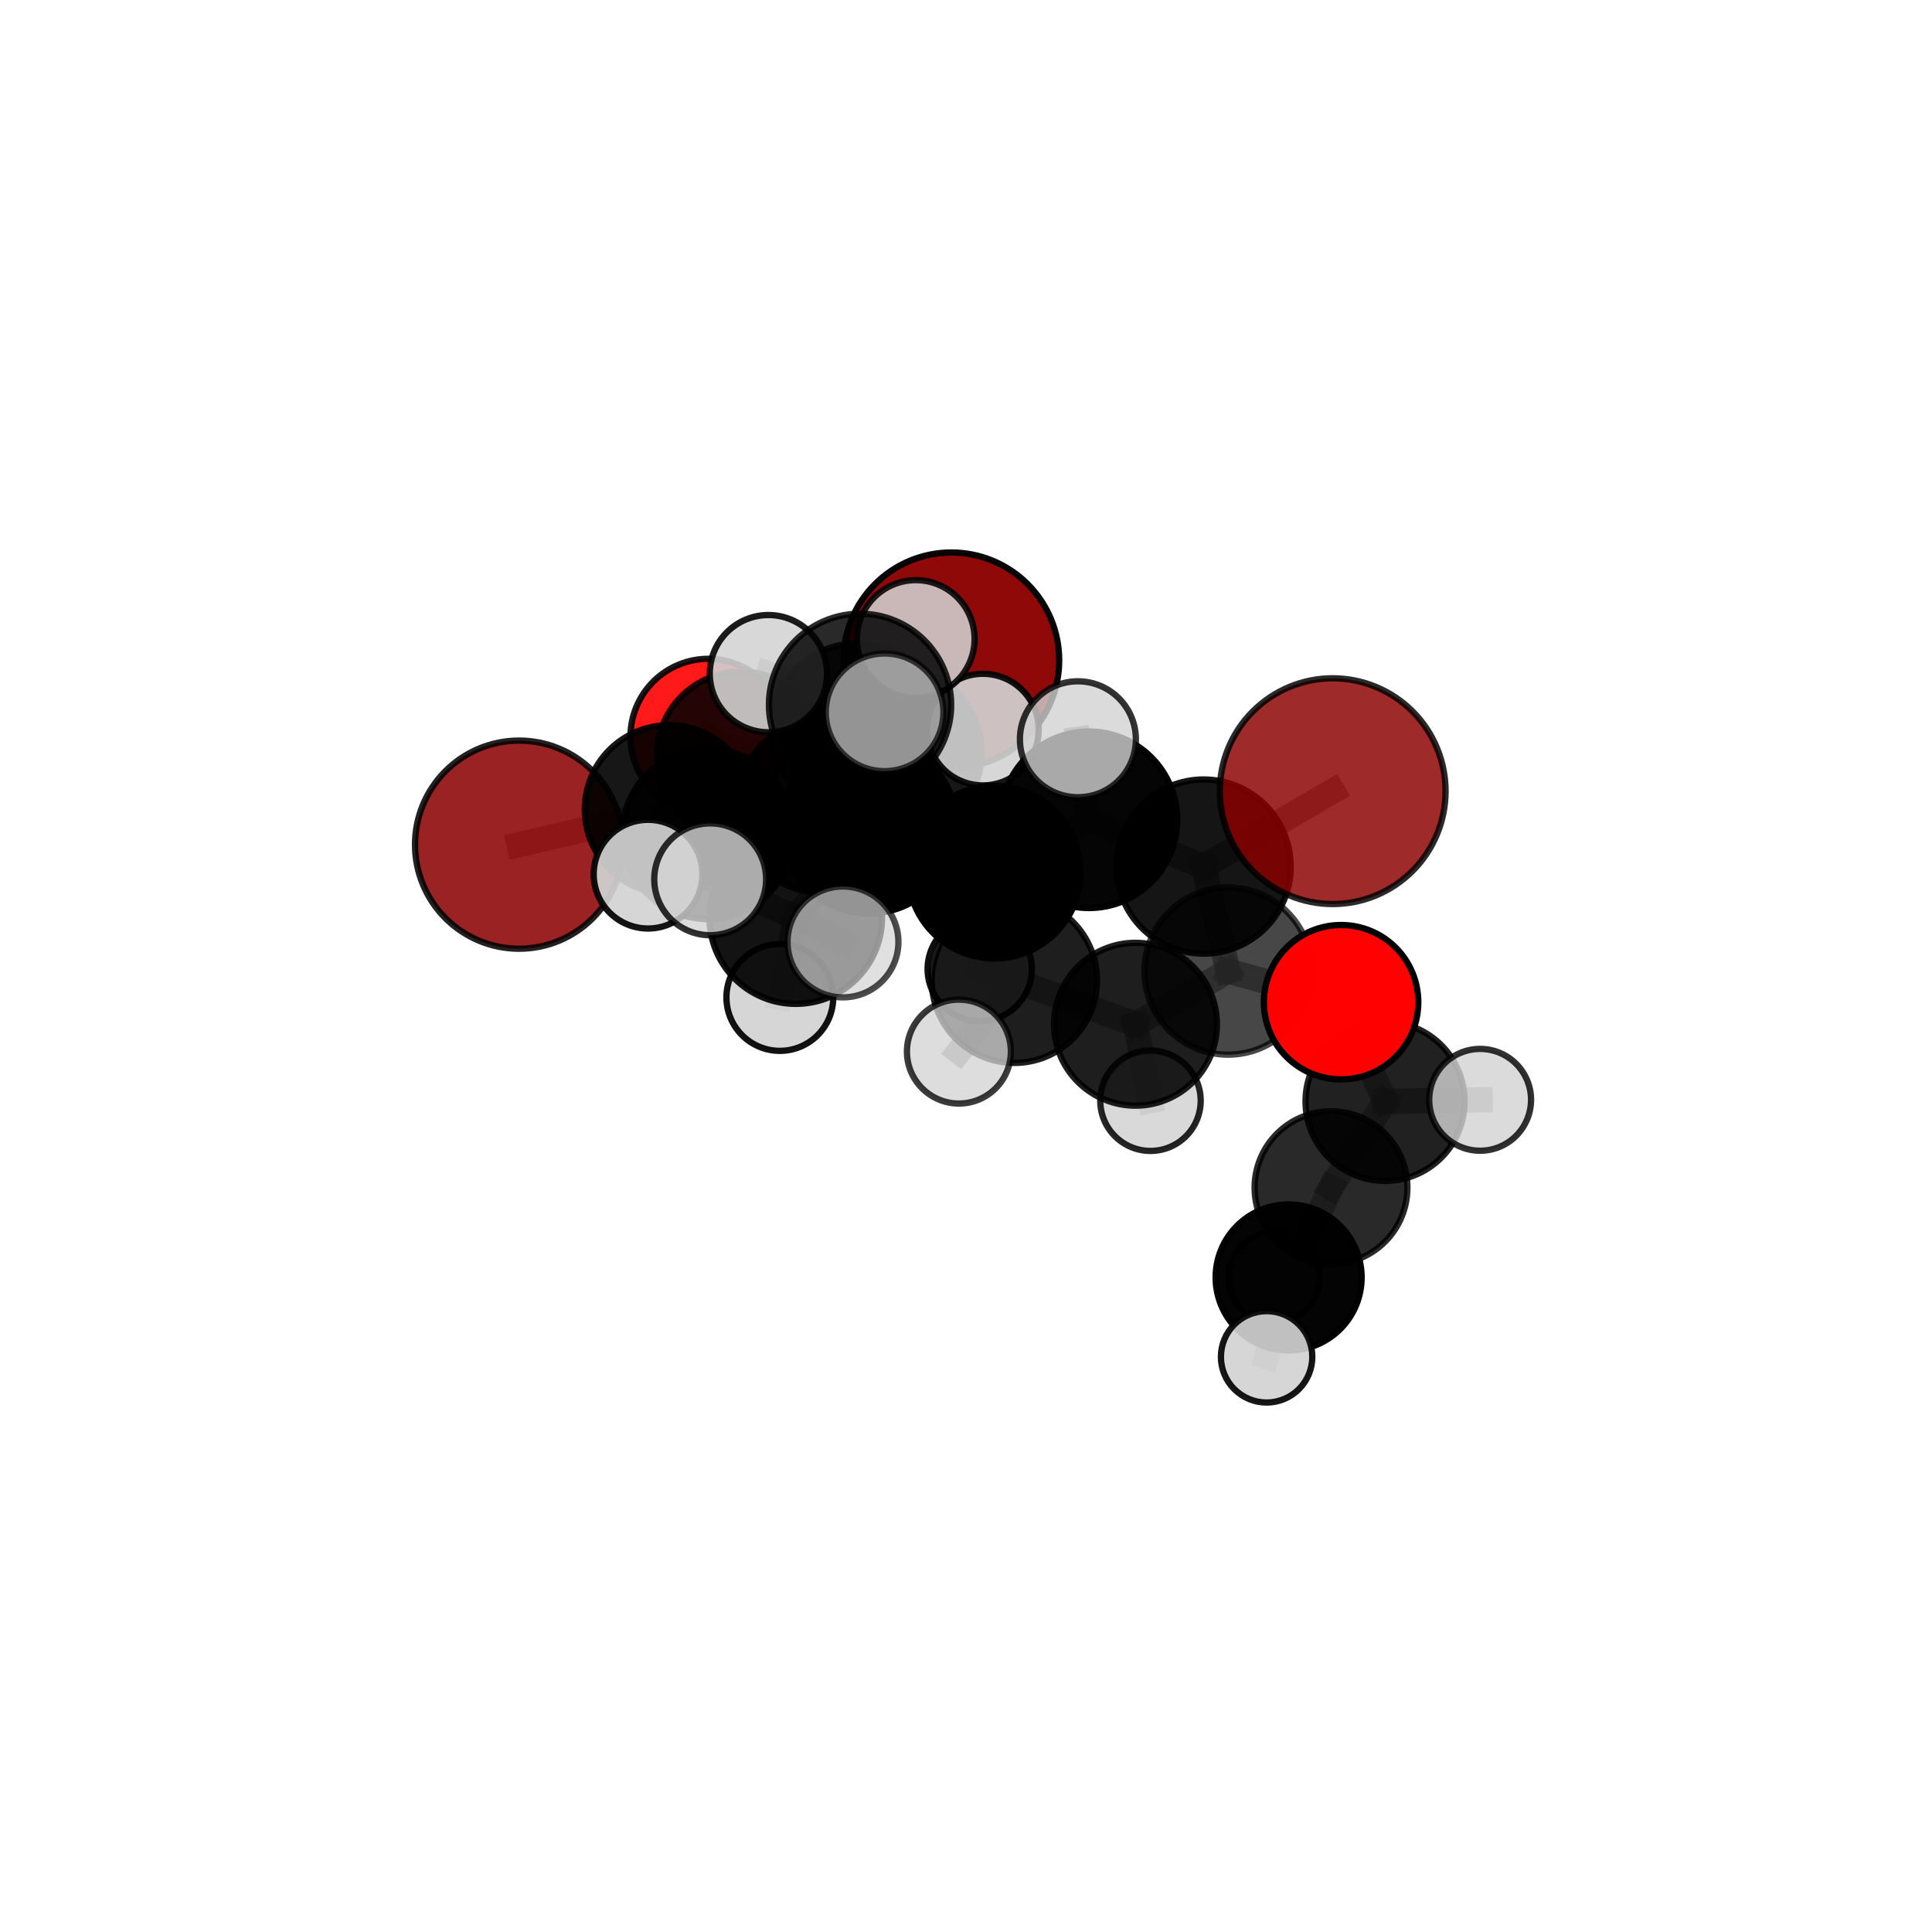 <?xml version="1.0" encoding="utf-8" standalone="no"?>
<!DOCTYPE svg PUBLIC "-//W3C//DTD SVG 1.1//EN"
  "http://www.w3.org/Graphics/SVG/1.1/DTD/svg11.dtd">
<svg xmlns:xlink="http://www.w3.org/1999/xlink" width="153pt" height="153pt" viewBox="0 0 153 153" xmlns="http://www.w3.org/2000/svg" version="1.1">
 <defs>
  <style type="text/css">*{stroke-linejoin: round; stroke-linecap: butt}</style>
 </defs>
 <g id="figure_1">
  <g id="patch_1">
   <path d="M 0 153 
L 153 153 
L 153 0 
L 0 0 
L 0 153 
z
" style="fill: none"/>
  </g>
  <g id="patch_2">
   <path d="M 7.2 145.8 
L 145.8 145.8 
L 145.8 7.2 
L 7.2 7.2 
L 7.2 145.8 
z
" style="fill: none"/>
  </g>
  <g id="axes_1">
   <g id="line2d_1">
    <path d="M 75.338 52.294 
L 67.864 57.739 
" clip-path="url(#pcbb881f100)" style="fill: none; stroke: #808080; stroke-opacity: 0.72; stroke-width: 2; stroke-linecap: square"/>
   </g>
   <g id="line2d_2">
    <path d="M 67.864 57.739 
L 58.689 59.874 
" clip-path="url(#pcbb881f100)" style="fill: none; stroke: #808080; stroke-opacity: 0.711; stroke-width: 2; stroke-linecap: square"/>
   </g>
   <g id="line2d_3">
    <path d="M 105.539 62.654 
L 95.32 68.624 
" clip-path="url(#pcbb881f100)" style="fill: none; stroke: #808080; stroke-opacity: 0.753; stroke-width: 2; stroke-linecap: square"/>
   </g>
   <g id="line2d_4">
    <path d="M 95.32 68.624 
L 97.256 76.901 
" clip-path="url(#pcbb881f100)" style="fill: none; stroke: #808080; stroke-opacity: 0.715; stroke-width: 2; stroke-linecap: square"/>
   </g>
   <g id="line2d_5">
    <path d="M 41.107 66.891 
L 52.986 64.106 
" clip-path="url(#pcbb881f100)" style="fill: none; stroke: #808080; stroke-opacity: 0.694; stroke-width: 2; stroke-linecap: square"/>
   </g>
   <g id="line2d_6">
    <path d="M 52.986 64.106 
L 58.689 59.874 
" clip-path="url(#pcbb881f100)" style="fill: none; stroke: #808080; stroke-opacity: 0.703; stroke-width: 2; stroke-linecap: square"/>
   </g>
   <g id="line2d_7">
    <path d="M 106.202 79.367 
L 97.256 76.901 
" clip-path="url(#pcbb881f100)" style="fill: none; stroke: #808080; stroke-opacity: 0.69; stroke-width: 2; stroke-linecap: square"/>
   </g>
   <g id="line2d_8">
    <path d="M 106.202 79.367 
L 109.686 87.222 
" clip-path="url(#pcbb881f100)" style="fill: none; stroke: #808080; stroke-opacity: 0.666; stroke-width: 2; stroke-linecap: square"/>
   </g>
   <g id="line2d_9">
    <path d="M 109.686 87.222 
L 105.405 94.055 
" clip-path="url(#pcbb881f100)" style="fill: none; stroke: #808080; stroke-opacity: 0.63; stroke-width: 2; stroke-linecap: square"/>
   </g>
   <g id="line2d_10">
    <path d="M 109.686 87.222 
L 117.215 87.097 
" clip-path="url(#pcbb881f100)" style="fill: none; stroke: #808080; stroke-opacity: 0.648; stroke-width: 2; stroke-linecap: square"/>
   </g>
   <g id="line2d_11">
    <path d="M 56.094 58.339 
L 58.689 59.874 
" clip-path="url(#pcbb881f100)" style="fill: none; stroke: #808080; stroke-opacity: 0.699; stroke-width: 2; stroke-linecap: square"/>
   </g>
   <g id="line2d_12">
    <path d="M 68.823 65.403 
L 78.745 69.069 
" clip-path="url(#pcbb881f100)" style="fill: none; stroke: #808080; stroke-opacity: 0.734; stroke-width: 2; stroke-linecap: square"/>
   </g>
   <g id="line2d_13">
    <path d="M 68.823 65.403 
L 65.104 63.874 
" clip-path="url(#pcbb881f100)" style="fill: none; stroke: #808080; stroke-opacity: 0.734; stroke-width: 2; stroke-linecap: square"/>
   </g>
   <g id="line2d_14">
    <path d="M 68.823 65.403 
L 68.109 55.818 
" clip-path="url(#pcbb881f100)" style="fill: none; stroke: #808080; stroke-opacity: 0.764; stroke-width: 2; stroke-linecap: square"/>
   </g>
   <g id="line2d_15">
    <path d="M 68.823 65.403 
L 63.019 72.666 
" clip-path="url(#pcbb881f100)" style="fill: none; stroke: #808080; stroke-opacity: 0.734; stroke-width: 2; stroke-linecap: square"/>
   </g>
   <g id="line2d_16">
    <path d="M 78.745 69.069 
L 86.237 64.92 
" clip-path="url(#pcbb881f100)" style="fill: none; stroke: #808080; stroke-opacity: 0.739; stroke-width: 2; stroke-linecap: square"/>
   </g>
   <g id="line2d_17">
    <path d="M 78.745 69.069 
L 80.331 77.631 
" clip-path="url(#pcbb881f100)" style="fill: none; stroke: #808080; stroke-opacity: 0.705; stroke-width: 2; stroke-linecap: square"/>
   </g>
   <g id="line2d_18">
    <path d="M 65.104 63.874 
L 56.056 66.031 
" clip-path="url(#pcbb881f100)" style="fill: none; stroke: #808080; stroke-opacity: 0.72; stroke-width: 2; stroke-linecap: square"/>
   </g>
   <g id="line2d_19">
    <path d="M 65.104 63.874 
L 70.886 59.628 
" clip-path="url(#pcbb881f100)" style="fill: none; stroke: #808080; stroke-opacity: 0.728; stroke-width: 2; stroke-linecap: square"/>
   </g>
   <g id="line2d_20">
    <path d="M 68.109 55.818 
L 60.852 53.347 
" clip-path="url(#pcbb881f100)" style="fill: none; stroke: #808080; stroke-opacity: 0.792; stroke-width: 2; stroke-linecap: square"/>
   </g>
   <g id="line2d_21">
    <path d="M 68.109 55.818 
L 70.052 56.41 
" clip-path="url(#pcbb881f100)" style="fill: none; stroke: #808080; stroke-opacity: 0.794; stroke-width: 2; stroke-linecap: square"/>
   </g>
   <g id="line2d_22">
    <path d="M 68.109 55.818 
L 72.522 50.598 
" clip-path="url(#pcbb881f100)" style="fill: none; stroke: #808080; stroke-opacity: 0.793; stroke-width: 2; stroke-linecap: square"/>
   </g>
   <g id="line2d_23">
    <path d="M 63.019 72.666 
L 56.241 69.634 
" clip-path="url(#pcbb881f100)" style="fill: none; stroke: #808080; stroke-opacity: 0.734; stroke-width: 2; stroke-linecap: square"/>
   </g>
   <g id="line2d_24">
    <path d="M 63.019 72.666 
L 61.758 78.989 
" clip-path="url(#pcbb881f100)" style="fill: none; stroke: #808080; stroke-opacity: 0.711; stroke-width: 2; stroke-linecap: square"/>
   </g>
   <g id="line2d_25">
    <path d="M 63.019 72.666 
L 66.757 74.594 
" clip-path="url(#pcbb881f100)" style="fill: none; stroke: #808080; stroke-opacity: 0.73; stroke-width: 2; stroke-linecap: square"/>
   </g>
   <g id="line2d_26">
    <path d="M 86.237 64.92 
L 95.32 68.624 
" clip-path="url(#pcbb881f100)" style="fill: none; stroke: #808080; stroke-opacity: 0.744; stroke-width: 2; stroke-linecap: square"/>
   </g>
   <g id="line2d_27">
    <path d="M 86.237 64.92 
L 85.361 58.544 
" clip-path="url(#pcbb881f100)" style="fill: none; stroke: #808080; stroke-opacity: 0.767; stroke-width: 2; stroke-linecap: square"/>
   </g>
   <g id="line2d_28">
    <path d="M 80.331 77.631 
L 89.922 81.113 
" clip-path="url(#pcbb881f100)" style="fill: none; stroke: #808080; stroke-opacity: 0.676; stroke-width: 2; stroke-linecap: square"/>
   </g>
   <g id="line2d_29">
    <path d="M 80.331 77.631 
L 77.587 76.74 
" clip-path="url(#pcbb881f100)" style="fill: none; stroke: #808080; stroke-opacity: 0.677; stroke-width: 2; stroke-linecap: square"/>
   </g>
   <g id="line2d_30">
    <path d="M 80.331 77.631 
L 75.937 83.278 
" clip-path="url(#pcbb881f100)" style="fill: none; stroke: #808080; stroke-opacity: 0.676; stroke-width: 2; stroke-linecap: square"/>
   </g>
   <g id="line2d_31">
    <path d="M 56.056 66.031 
L 52.986 64.106 
" clip-path="url(#pcbb881f100)" style="fill: none; stroke: #808080; stroke-opacity: 0.708; stroke-width: 2; stroke-linecap: square"/>
   </g>
   <g id="line2d_32">
    <path d="M 56.056 66.031 
L 51.321 69.228 
" clip-path="url(#pcbb881f100)" style="fill: none; stroke: #808080; stroke-opacity: 0.713; stroke-width: 2; stroke-linecap: square"/>
   </g>
   <g id="line2d_33">
    <path d="M 70.886 59.628 
L 67.864 57.739 
" clip-path="url(#pcbb881f100)" style="fill: none; stroke: #808080; stroke-opacity: 0.724; stroke-width: 2; stroke-linecap: square"/>
   </g>
   <g id="line2d_34">
    <path d="M 70.886 59.628 
L 77.838 57.779 
" clip-path="url(#pcbb881f100)" style="fill: none; stroke: #808080; stroke-opacity: 0.735; stroke-width: 2; stroke-linecap: square"/>
   </g>
   <g id="line2d_35">
    <path d="M 89.922 81.113 
L 97.256 76.901 
" clip-path="url(#pcbb881f100)" style="fill: none; stroke: #808080; stroke-opacity: 0.682; stroke-width: 2; stroke-linecap: square"/>
   </g>
   <g id="line2d_36">
    <path d="M 89.922 81.113 
L 91.109 87.168 
" clip-path="url(#pcbb881f100)" style="fill: none; stroke: #808080; stroke-opacity: 0.653; stroke-width: 2; stroke-linecap: square"/>
   </g>
   <g id="line2d_37">
    <path d="M 105.405 94.055 
L 102.05 101.164 
" clip-path="url(#pcbb881f100)" style="fill: none; stroke: #808080; stroke-opacity: 0.595; stroke-width: 2; stroke-linecap: square"/>
   </g>
   <g id="line2d_38">
    <path d="M 102.05 101.164 
L 100.306 107.451 
" clip-path="url(#pcbb881f100)" style="fill: none; stroke: #808080; stroke-opacity: 0.569; stroke-width: 2; stroke-linecap: square"/>
   </g>
   <g id="line2d_39">
    <path d="M 102.05 101.164 
L 100.907 101.157 
" clip-path="url(#pcbb881f100)" style="fill: none; stroke: #808080; stroke-opacity: 0.568; stroke-width: 2; stroke-linecap: square"/>
   </g>
   <g id="Path3DCollection_1">
    <path d="M 56.094 64.505 
C 57.729 64.505 59.298 63.855 60.454 62.699 
C 61.61 61.542 62.26 59.974 62.26 58.339 
C 62.26 56.703 61.61 55.135 60.454 53.979 
C 59.298 52.822 57.729 52.173 56.094 52.173 
C 54.459 52.173 52.891 52.822 51.734 53.979 
C 50.578 55.135 49.928 56.703 49.928 58.339 
C 49.928 59.974 50.578 61.542 51.734 62.699 
C 52.891 63.855 54.459 64.505 56.094 64.505 
z
" clip-path="url(#pcbb881f100)" style="fill: #ff0000; fill-opacity: 0.901; stroke: #000000; stroke-opacity: 0.901; stroke-width: 0.5"/>
    <path d="M 75.338 60.835 
C 77.603 60.835 79.775 59.935 81.377 58.334 
C 82.979 56.732 83.879 54.559 83.879 52.294 
C 83.879 50.029 82.979 47.857 81.377 46.255 
C 79.775 44.653 77.603 43.753 75.338 43.753 
C 73.073 43.753 70.9 44.653 69.298 46.255 
C 67.697 47.857 66.797 50.029 66.797 52.294 
C 66.797 54.559 67.697 56.732 69.298 58.334 
C 70.9 59.935 73.073 60.835 75.338 60.835 
z
" clip-path="url(#pcbb881f100)" style="fill: #8b0000; fill-opacity: 0.963; stroke: #000000; stroke-opacity: 0.963; stroke-width: 0.5"/>
    <path d="M 58.689 66.558 
C 60.461 66.558 62.162 65.853 63.415 64.6 
C 64.668 63.346 65.373 61.646 65.373 59.874 
C 65.373 58.101 64.668 56.401 63.415 55.147 
C 62.162 53.894 60.461 53.19 58.689 53.19 
C 56.916 53.19 55.216 53.894 53.962 55.147 
C 52.709 56.401 52.005 58.101 52.005 59.874 
C 52.005 61.646 52.709 63.346 53.962 64.6 
C 55.216 65.853 56.916 66.558 58.689 66.558 
z
" clip-path="url(#pcbb881f100)" style="fill-opacity: 0.857; stroke: #000000; stroke-opacity: 0.857; stroke-width: 0.5"/>
    <path d="M 67.864 64.518 
C 69.662 64.518 71.386 63.804 72.657 62.533 
C 73.929 61.262 74.643 59.537 74.643 57.739 
C 74.643 55.941 73.929 54.217 72.657 52.946 
C 71.386 51.674 69.662 50.96 67.864 50.96 
C 66.066 50.96 64.342 51.674 63.07 52.946 
C 61.799 54.217 61.085 55.941 61.085 57.739 
C 61.085 59.537 61.799 61.262 63.07 62.533 
C 64.342 63.804 66.066 64.518 67.864 64.518 
z
" clip-path="url(#pcbb881f100)" style="fill-opacity: 0.857; stroke: #000000; stroke-opacity: 0.857; stroke-width: 0.5"/>
    <path d="M 41.107 75.132 
C 43.293 75.132 45.389 74.264 46.935 72.718 
C 48.48 71.173 49.349 69.076 49.349 66.891 
C 49.349 64.705 48.48 62.608 46.935 61.063 
C 45.389 59.517 43.293 58.649 41.107 58.649 
C 38.921 58.649 36.825 59.517 35.279 61.063 
C 33.734 62.608 32.865 64.705 32.865 66.891 
C 32.865 69.076 33.734 71.173 35.279 72.718 
C 36.825 74.264 38.921 75.132 41.107 75.132 
z
" clip-path="url(#pcbb881f100)" style="fill: #8b0000; fill-opacity: 0.867; stroke: #000000; stroke-opacity: 0.867; stroke-width: 0.5"/>
    <path d="M 100.907 104.765 
C 101.864 104.765 102.782 104.385 103.459 103.709 
C 104.136 103.032 104.516 102.114 104.516 101.157 
C 104.516 100.2 104.136 99.282 103.459 98.606 
C 102.782 97.929 101.864 97.549 100.907 97.549 
C 99.951 97.549 99.033 97.929 98.356 98.606 
C 97.679 99.282 97.299 100.2 97.299 101.157 
C 97.299 102.114 97.679 103.032 98.356 103.709 
C 99.033 104.385 99.951 104.765 100.907 104.765 
z
" clip-path="url(#pcbb881f100)" style="fill: #d3d3d3; fill-opacity: 0.927; stroke: #000000; stroke-opacity: 0.927; stroke-width: 0.5"/>
    <path d="M 52.986 70.783 
C 54.756 70.783 56.455 70.079 57.707 68.827 
C 58.959 67.575 59.663 65.876 59.663 64.106 
C 59.663 62.335 58.959 60.636 57.707 59.384 
C 56.455 58.132 54.756 57.428 52.986 57.428 
C 51.215 57.428 49.516 58.132 48.264 59.384 
C 47.012 60.636 46.309 62.335 46.309 64.106 
C 46.309 65.876 47.012 67.575 48.264 68.827 
C 49.516 70.079 51.215 70.783 52.986 70.783 
z
" clip-path="url(#pcbb881f100)" style="fill-opacity: 0.908; stroke: #000000; stroke-opacity: 0.908; stroke-width: 0.5"/>
    <path d="M 70.886 66.478 
C 72.703 66.478 74.445 65.756 75.73 64.472 
C 77.014 63.187 77.736 61.445 77.736 59.628 
C 77.736 57.812 77.014 56.069 75.73 54.785 
C 74.445 53.5 72.703 52.778 70.886 52.778 
C 69.07 52.778 67.327 53.5 66.043 54.785 
C 64.758 56.069 64.036 57.812 64.036 59.628 
C 64.036 61.445 64.758 63.187 66.043 64.472 
C 67.327 65.756 69.07 66.478 70.886 66.478 
z
" clip-path="url(#pcbb881f100)" style="fill-opacity: 0.909; stroke: #000000; stroke-opacity: 0.909; stroke-width: 0.5"/>
    <path d="M 102.05 106.945 
C 103.583 106.945 105.053 106.336 106.137 105.252 
C 107.222 104.167 107.831 102.697 107.831 101.164 
C 107.831 99.631 107.222 98.16 106.137 97.076 
C 105.053 95.992 103.583 95.383 102.05 95.383 
C 100.517 95.383 99.046 95.992 97.962 97.076 
C 96.878 98.16 96.269 99.631 96.269 101.164 
C 96.269 102.697 96.878 104.167 97.962 105.252 
C 99.046 106.336 100.517 106.945 102.05 106.945 
z
" clip-path="url(#pcbb881f100)" style="fill-opacity: 0.984; stroke: #000000; stroke-opacity: 0.984; stroke-width: 0.5"/>
    <path d="M 77.838 62.198 
C 79.01 62.198 80.134 61.732 80.963 60.904 
C 81.792 60.075 82.257 58.951 82.257 57.779 
C 82.257 56.607 81.792 55.483 80.963 54.654 
C 80.134 53.825 79.01 53.36 77.838 53.36 
C 76.666 53.36 75.542 53.825 74.714 54.654 
C 73.885 55.483 73.419 56.607 73.419 57.779 
C 73.419 58.951 73.885 60.075 74.714 60.904 
C 75.542 61.732 76.666 62.198 77.838 62.198 
z
" clip-path="url(#pcbb881f100)" style="fill: #d3d3d3; fill-opacity: 0.908; stroke: #000000; stroke-opacity: 0.908; stroke-width: 0.5"/>
    <path d="M 77.587 80.868 
C 78.681 80.868 79.731 80.433 80.505 79.659 
C 81.279 78.884 81.714 77.834 81.714 76.74 
C 81.714 75.645 81.279 74.595 80.505 73.821 
C 79.731 73.047 78.681 72.612 77.587 72.612 
C 76.492 72.612 75.442 73.047 74.668 73.821 
C 73.894 74.595 73.459 75.645 73.459 76.74 
C 73.459 77.834 73.894 78.884 74.668 79.659 
C 75.442 80.433 76.492 80.868 77.587 80.868 
z
" clip-path="url(#pcbb881f100)" style="fill: #d3d3d3; fill-opacity: 0.939; stroke: #000000; stroke-opacity: 0.939; stroke-width: 0.5"/>
    <path d="M 56.056 72.781 
C 57.846 72.781 59.563 72.07 60.829 70.804 
C 62.095 69.538 62.806 67.821 62.806 66.031 
C 62.806 64.241 62.095 62.524 60.829 61.259 
C 59.563 59.993 57.846 59.282 56.056 59.282 
C 54.266 59.282 52.549 59.993 51.284 61.259 
C 50.018 62.524 49.307 64.241 49.307 66.031 
C 49.307 67.821 50.018 69.538 51.284 70.804 
C 52.549 72.07 54.266 72.781 56.056 72.781 
z
" clip-path="url(#pcbb881f100)" style="fill-opacity: 0.892; stroke: #000000; stroke-opacity: 0.892; stroke-width: 0.5"/>
    <path d="M 91.109 91.145 
C 92.164 91.145 93.176 90.726 93.921 89.98 
C 94.667 89.234 95.086 88.223 95.086 87.168 
C 95.086 86.113 94.667 85.102 93.921 84.356 
C 93.176 83.61 92.164 83.191 91.109 83.191 
C 90.055 83.191 89.043 83.61 88.297 84.356 
C 87.551 85.102 87.132 86.113 87.132 87.168 
C 87.132 88.223 87.551 89.234 88.297 89.98 
C 89.043 90.726 90.055 91.145 91.109 91.145 
z
" clip-path="url(#pcbb881f100)" style="fill: #d3d3d3; fill-opacity: 0.854; stroke: #000000; stroke-opacity: 0.854; stroke-width: 0.5"/>
    <path d="M 100.306 111.07 
C 101.266 111.07 102.186 110.688 102.865 110.01 
C 103.544 109.331 103.925 108.411 103.925 107.451 
C 103.925 106.491 103.544 105.571 102.865 104.892 
C 102.186 104.213 101.266 103.832 100.306 103.832 
C 99.346 103.832 98.426 104.213 97.747 104.892 
C 97.069 105.571 96.687 106.491 96.687 107.451 
C 96.687 108.411 97.069 109.331 97.747 110.01 
C 98.426 110.688 99.346 111.07 100.306 111.07 
z
" clip-path="url(#pcbb881f100)" style="fill: #d3d3d3; fill-opacity: 0.911; stroke: #000000; stroke-opacity: 0.911; stroke-width: 0.5"/>
    <path d="M 105.405 100.106 
C 107.01 100.106 108.549 99.469 109.684 98.334 
C 110.818 97.199 111.456 95.66 111.456 94.055 
C 111.456 92.451 110.818 90.912 109.684 89.777 
C 108.549 88.642 107.01 88.005 105.405 88.005 
C 103.801 88.005 102.261 88.642 101.127 89.777 
C 99.992 90.912 99.355 92.451 99.355 94.055 
C 99.355 95.66 99.992 97.199 101.127 98.334 
C 102.261 99.469 103.801 100.106 105.405 100.106 
z
" clip-path="url(#pcbb881f100)" style="fill-opacity: 0.836; stroke: #000000; stroke-opacity: 0.836; stroke-width: 0.5"/>
    <path d="M 65.104 70.709 
C 66.916 70.709 68.655 69.989 69.937 68.707 
C 71.218 67.425 71.939 65.686 71.939 63.874 
C 71.939 62.061 71.218 60.323 69.937 59.041 
C 68.655 57.759 66.916 57.039 65.104 57.039 
C 63.291 57.039 61.552 57.759 60.271 59.041 
C 58.989 60.323 58.269 62.061 58.269 63.874 
C 58.269 65.686 58.989 67.425 60.271 68.707 
C 61.552 69.989 63.291 70.709 65.104 70.709 
z
" clip-path="url(#pcbb881f100)" style="fill-opacity: 0.898; stroke: #000000; stroke-opacity: 0.898; stroke-width: 0.5"/>
    <path d="M 51.321 73.532 
C 52.462 73.532 53.557 73.079 54.364 72.271 
C 55.172 71.464 55.625 70.369 55.625 69.228 
C 55.625 68.086 55.172 66.991 54.364 66.184 
C 53.557 65.377 52.462 64.923 51.321 64.923 
C 50.179 64.923 49.084 65.377 48.277 66.184 
C 47.47 66.991 47.016 68.086 47.016 69.228 
C 47.016 70.369 47.47 71.464 48.277 72.271 
C 49.084 73.079 50.179 73.532 51.321 73.532 
z
" clip-path="url(#pcbb881f100)" style="fill: #d3d3d3; fill-opacity: 0.92; stroke: #000000; stroke-opacity: 0.92; stroke-width: 0.5"/>
    <path d="M 89.922 87.561 
C 91.632 87.561 93.273 86.882 94.482 85.672 
C 95.691 84.463 96.371 82.823 96.371 81.113 
C 96.371 79.402 95.691 77.762 94.482 76.553 
C 93.273 75.344 91.632 74.664 89.922 74.664 
C 88.212 74.664 86.572 75.344 85.362 76.553 
C 84.153 77.762 83.474 79.402 83.474 81.113 
C 83.474 82.823 84.153 84.463 85.362 85.672 
C 86.572 86.882 88.212 87.561 89.922 87.561 
z
" clip-path="url(#pcbb881f100)" style="fill-opacity: 0.879; stroke: #000000; stroke-opacity: 0.879; stroke-width: 0.5"/>
    <path d="M 109.686 93.521 
C 111.357 93.521 112.959 92.857 114.14 91.676 
C 115.321 90.495 115.985 88.892 115.985 87.222 
C 115.985 85.552 115.321 83.949 114.14 82.768 
C 112.959 81.587 111.357 80.923 109.686 80.923 
C 108.016 80.923 106.414 81.587 105.233 82.768 
C 104.052 83.949 103.388 85.552 103.388 87.222 
C 103.388 88.892 104.052 90.495 105.233 91.676 
C 106.414 92.857 108.016 93.521 109.686 93.521 
z
" clip-path="url(#pcbb881f100)" style="fill-opacity: 0.868; stroke: #000000; stroke-opacity: 0.868; stroke-width: 0.5"/>
    <path d="M 80.331 84.176 
C 82.067 84.176 83.731 83.486 84.959 82.259 
C 86.186 81.032 86.876 79.367 86.876 77.631 
C 86.876 75.896 86.186 74.231 84.959 73.004 
C 83.731 71.777 82.067 71.087 80.331 71.087 
C 78.595 71.087 76.931 71.777 75.703 73.004 
C 74.476 74.231 73.787 75.896 73.787 77.631 
C 73.787 79.367 74.476 81.032 75.703 82.259 
C 76.931 83.486 78.595 84.176 80.331 84.176 
z
" clip-path="url(#pcbb881f100)" style="fill-opacity: 0.88; stroke: #000000; stroke-opacity: 0.88; stroke-width: 0.5"/>
    <path d="M 117.215 91.129 
C 118.285 91.129 119.31 90.704 120.067 89.948 
C 120.823 89.192 121.248 88.166 121.248 87.097 
C 121.248 86.028 120.823 85.002 120.067 84.246 
C 119.31 83.49 118.285 83.065 117.215 83.065 
C 116.146 83.065 115.12 83.49 114.364 84.246 
C 113.608 85.002 113.183 86.028 113.183 87.097 
C 113.183 88.166 113.608 89.192 114.364 89.948 
C 115.12 90.704 116.146 91.129 117.215 91.129 
z
" clip-path="url(#pcbb881f100)" style="fill: #d3d3d3; fill-opacity: 0.809; stroke: #000000; stroke-opacity: 0.809; stroke-width: 0.5"/>
    <path d="M 75.937 87.393 
C 77.029 87.393 78.076 86.959 78.847 86.187 
C 79.619 85.416 80.053 84.369 80.053 83.278 
C 80.053 82.186 79.619 81.139 78.847 80.368 
C 78.076 79.596 77.029 79.162 75.937 79.162 
C 74.846 79.162 73.799 79.596 73.028 80.368 
C 72.256 81.139 71.822 82.186 71.822 83.278 
C 71.822 84.369 72.256 85.416 73.028 86.187 
C 73.799 86.959 74.846 87.393 75.937 87.393 
z
" clip-path="url(#pcbb881f100)" style="fill: #d3d3d3; fill-opacity: 0.766; stroke: #000000; stroke-opacity: 0.766; stroke-width: 0.5"/>
    <path d="M 97.256 83.522 
C 99.012 83.522 100.696 82.825 101.938 81.583 
C 103.179 80.341 103.877 78.657 103.877 76.901 
C 103.877 75.145 103.179 73.461 101.938 72.219 
C 100.696 70.978 99.012 70.28 97.256 70.28 
C 95.5 70.28 93.816 70.978 92.574 72.219 
C 91.332 73.461 90.635 75.145 90.635 76.901 
C 90.635 78.657 91.332 80.341 92.574 81.583 
C 93.816 82.825 95.5 83.522 97.256 83.522 
z
" clip-path="url(#pcbb881f100)" style="fill-opacity: 0.721; stroke: #000000; stroke-opacity: 0.721; stroke-width: 0.5"/>
    <path d="M 106.202 85.481 
C 107.824 85.481 109.379 84.837 110.526 83.69 
C 111.672 82.544 112.317 80.988 112.317 79.367 
C 112.317 77.745 111.672 76.19 110.526 75.043 
C 109.379 73.897 107.824 73.253 106.202 73.253 
C 104.581 73.253 103.025 73.897 101.879 75.043 
C 100.732 76.19 100.088 77.745 100.088 79.367 
C 100.088 80.988 100.732 82.544 101.879 83.69 
C 103.025 84.837 104.581 85.481 106.202 85.481 
z
" clip-path="url(#pcbb881f100)" style="fill: #ff0000; fill-opacity: 0.995; stroke: #000000; stroke-opacity: 0.995; stroke-width: 0.5"/>
    <path d="M 78.745 75.901 
C 80.557 75.901 82.295 75.181 83.576 73.9 
C 84.858 72.619 85.577 70.881 85.577 69.069 
C 85.577 67.257 84.858 65.519 83.576 64.237 
C 82.295 62.956 80.557 62.236 78.745 62.236 
C 76.933 62.236 75.195 62.956 73.914 64.237 
C 72.632 65.519 71.912 67.257 71.912 69.069 
C 71.912 70.881 72.632 72.619 73.914 73.9 
C 75.195 75.181 76.933 75.901 78.745 75.901 
z
" clip-path="url(#pcbb881f100)" style="stroke: #000000; stroke-width: 0.5"/>
    <path d="M 68.823 72.332 
C 70.661 72.332 72.424 71.602 73.723 70.303 
C 75.023 69.004 75.753 67.241 75.753 65.403 
C 75.753 63.566 75.023 61.803 73.723 60.504 
C 72.424 59.204 70.661 58.474 68.823 58.474 
C 66.986 58.474 65.223 59.204 63.924 60.504 
C 62.624 61.803 61.894 63.566 61.894 65.403 
C 61.894 67.241 62.624 69.004 63.924 70.303 
C 65.223 71.602 66.986 72.332 68.823 72.332 
z
" clip-path="url(#pcbb881f100)" style="fill-opacity: 1; stroke: #000000; stroke-opacity: 1; stroke-width: 0.5"/>
    <path d="M 61.758 83.22 
C 62.88 83.22 63.956 82.774 64.749 81.981 
C 65.542 81.187 65.988 80.111 65.988 78.989 
C 65.988 77.868 65.542 76.791 64.749 75.998 
C 63.956 75.205 62.88 74.759 61.758 74.759 
C 60.636 74.759 59.56 75.205 58.767 75.998 
C 57.973 76.791 57.528 77.868 57.528 78.989 
C 57.528 80.111 57.973 81.187 58.767 81.981 
C 59.56 82.774 60.636 83.22 61.758 83.22 
z
" clip-path="url(#pcbb881f100)" style="fill: #d3d3d3; fill-opacity: 0.928; stroke: #000000; stroke-opacity: 0.928; stroke-width: 0.5"/>
    <path d="M 72.522 55.255 
C 73.757 55.255 74.942 54.764 75.815 53.891 
C 76.689 53.017 77.179 51.833 77.179 50.598 
C 77.179 49.363 76.689 48.178 75.815 47.305 
C 74.942 46.431 73.757 45.941 72.522 45.941 
C 71.287 45.941 70.102 46.431 69.229 47.305 
C 68.356 48.178 67.865 49.363 67.865 50.598 
C 67.865 51.833 68.356 53.017 69.229 53.891 
C 70.102 54.764 71.287 55.255 72.522 55.255 
z
" clip-path="url(#pcbb881f100)" style="fill: #d3d3d3; fill-opacity: 0.868; stroke: #000000; stroke-opacity: 0.868; stroke-width: 0.5"/>
    <path d="M 95.32 75.519 
C 97.149 75.519 98.903 74.793 100.196 73.5 
C 101.489 72.207 102.215 70.453 102.215 68.624 
C 102.215 66.796 101.489 65.042 100.196 63.749 
C 98.903 62.456 97.149 61.729 95.32 61.729 
C 93.491 61.729 91.737 62.456 90.444 63.749 
C 89.151 65.042 88.425 66.796 88.425 68.624 
C 88.425 70.453 89.151 72.207 90.444 73.5 
C 91.737 74.793 93.491 75.519 95.32 75.519 
z
" clip-path="url(#pcbb881f100)" style="fill-opacity: 0.916; stroke: #000000; stroke-opacity: 0.916; stroke-width: 0.5"/>
    <path d="M 86.237 71.91 
C 88.091 71.91 89.869 71.174 91.18 69.863 
C 92.491 68.552 93.227 66.774 93.227 64.92 
C 93.227 63.066 92.491 61.288 91.18 59.977 
C 89.869 58.666 88.091 57.929 86.237 57.929 
C 84.383 57.929 82.605 58.666 81.294 59.977 
C 79.983 61.288 79.246 63.066 79.246 64.92 
C 79.246 66.774 79.983 68.552 81.294 69.863 
C 82.605 71.174 84.383 71.91 86.237 71.91 
z
" clip-path="url(#pcbb881f100)" style="fill-opacity: 0.979; stroke: #000000; stroke-opacity: 0.979; stroke-width: 0.5"/>
    <path d="M 60.852 57.99 
C 62.083 57.99 63.264 57.501 64.135 56.63 
C 65.005 55.76 65.494 54.579 65.494 53.347 
C 65.494 52.116 65.005 50.935 64.135 50.065 
C 63.264 49.194 62.083 48.705 60.852 48.705 
C 59.621 48.705 58.44 49.194 57.569 50.065 
C 56.699 50.935 56.209 52.116 56.209 53.347 
C 56.209 54.579 56.699 55.76 57.569 56.63 
C 58.44 57.501 59.621 57.99 60.852 57.99 
z
" clip-path="url(#pcbb881f100)" style="fill: #d3d3d3; fill-opacity: 0.89; stroke: #000000; stroke-opacity: 0.89; stroke-width: 0.5"/>
    <path d="M 68.109 63.034 
C 70.023 63.034 71.859 62.274 73.212 60.921 
C 74.565 59.567 75.325 57.732 75.325 55.818 
C 75.325 53.904 74.565 52.069 73.212 50.716 
C 71.859 49.362 70.023 48.602 68.109 48.602 
C 66.196 48.602 64.36 49.362 63.007 50.716 
C 61.654 52.069 60.893 53.904 60.893 55.818 
C 60.893 57.732 61.654 59.567 63.007 60.921 
C 64.36 62.274 66.196 63.034 68.109 63.034 
z
" clip-path="url(#pcbb881f100)" style="fill-opacity: 0.839; stroke: #000000; stroke-opacity: 0.839; stroke-width: 0.5"/>
    <path d="M 63.019 79.499 
C 64.831 79.499 66.569 78.779 67.851 77.498 
C 69.132 76.216 69.852 74.478 69.852 72.666 
C 69.852 70.853 69.132 69.115 67.851 67.834 
C 66.569 66.552 64.831 65.832 63.019 65.832 
C 61.207 65.832 59.468 66.552 58.187 67.834 
C 56.905 69.115 56.185 70.853 56.185 72.666 
C 56.185 74.478 56.905 76.216 58.187 77.498 
C 59.468 78.779 61.207 79.499 63.019 79.499 
z
" clip-path="url(#pcbb881f100)" style="fill-opacity: 0.925; stroke: #000000; stroke-opacity: 0.925; stroke-width: 0.5"/>
    <path d="M 56.241 74.062 
C 57.416 74.062 58.542 73.596 59.373 72.765 
C 60.203 71.935 60.67 70.808 60.67 69.634 
C 60.67 68.459 60.203 67.333 59.373 66.502 
C 58.542 65.672 57.416 65.205 56.241 65.205 
C 55.067 65.205 53.94 65.672 53.11 66.502 
C 52.28 67.333 51.813 68.459 51.813 69.634 
C 51.813 70.808 52.28 71.935 53.11 72.765 
C 53.94 73.596 55.067 74.062 56.241 74.062 
z
" clip-path="url(#pcbb881f100)" style="fill: #d3d3d3; fill-opacity: 0.812; stroke: #000000; stroke-opacity: 0.812; stroke-width: 0.5"/>
    <path d="M 85.361 63.136 
C 86.579 63.136 87.747 62.652 88.608 61.791 
C 89.469 60.93 89.953 59.762 89.953 58.544 
C 89.953 57.327 89.469 56.159 88.608 55.297 
C 87.747 54.436 86.579 53.953 85.361 53.953 
C 84.144 53.953 82.976 54.436 82.114 55.297 
C 81.253 56.159 80.77 57.327 80.77 58.544 
C 80.77 59.762 81.253 60.93 82.114 61.791 
C 82.976 62.652 84.144 63.136 85.361 63.136 
z
" clip-path="url(#pcbb881f100)" style="fill: #d3d3d3; fill-opacity: 0.797; stroke: #000000; stroke-opacity: 0.797; stroke-width: 0.5"/>
    <path d="M 105.539 71.593 
C 107.909 71.593 110.183 70.651 111.86 68.975 
C 113.536 67.298 114.478 65.024 114.478 62.654 
C 114.478 60.283 113.536 58.009 111.86 56.333 
C 110.183 54.657 107.909 53.715 105.539 53.715 
C 103.168 53.715 100.894 54.657 99.218 56.333 
C 97.542 58.009 96.6 60.283 96.6 62.654 
C 96.6 65.024 97.542 67.298 99.218 68.975 
C 100.894 70.651 103.168 71.593 105.539 71.593 
z
" clip-path="url(#pcbb881f100)" style="fill: #8b0000; fill-opacity: 0.835; stroke: #000000; stroke-opacity: 0.835; stroke-width: 0.5"/>
    <path d="M 66.757 78.985 
C 67.922 78.985 69.039 78.522 69.862 77.699 
C 70.686 76.876 71.148 75.759 71.148 74.594 
C 71.148 73.43 70.686 72.313 69.862 71.489 
C 69.039 70.666 67.922 70.203 66.757 70.203 
C 65.593 70.203 64.476 70.666 63.653 71.489 
C 62.829 72.313 62.367 73.43 62.367 74.594 
C 62.367 75.759 62.829 76.876 63.653 77.699 
C 64.476 78.522 65.593 78.985 66.757 78.985 
z
" clip-path="url(#pcbb881f100)" style="fill: #d3d3d3; fill-opacity: 0.703; stroke: #000000; stroke-opacity: 0.703; stroke-width: 0.5"/>
    <path d="M 70.052 61.068 
C 71.288 61.068 72.472 60.577 73.346 59.704 
C 74.22 58.83 74.71 57.645 74.71 56.41 
C 74.71 55.175 74.22 53.99 73.346 53.116 
C 72.472 52.242 71.288 51.752 70.052 51.752 
C 68.817 51.752 67.632 52.242 66.758 53.116 
C 65.885 53.99 65.394 55.175 65.394 56.41 
C 65.394 57.645 65.885 58.83 66.758 59.704 
C 67.632 60.577 68.817 61.068 70.052 61.068 
z
" clip-path="url(#pcbb881f100)" style="fill: #d3d3d3; fill-opacity: 0.7; stroke: #000000; stroke-opacity: 0.7; stroke-width: 0.5"/>
   </g>
  </g>
 </g>
 <defs>
  <clipPath id="pcbb881f100">
   <rect x="7.2" y="7.2" width="138.6" height="138.6"/>
  </clipPath>
 </defs>
</svg>
